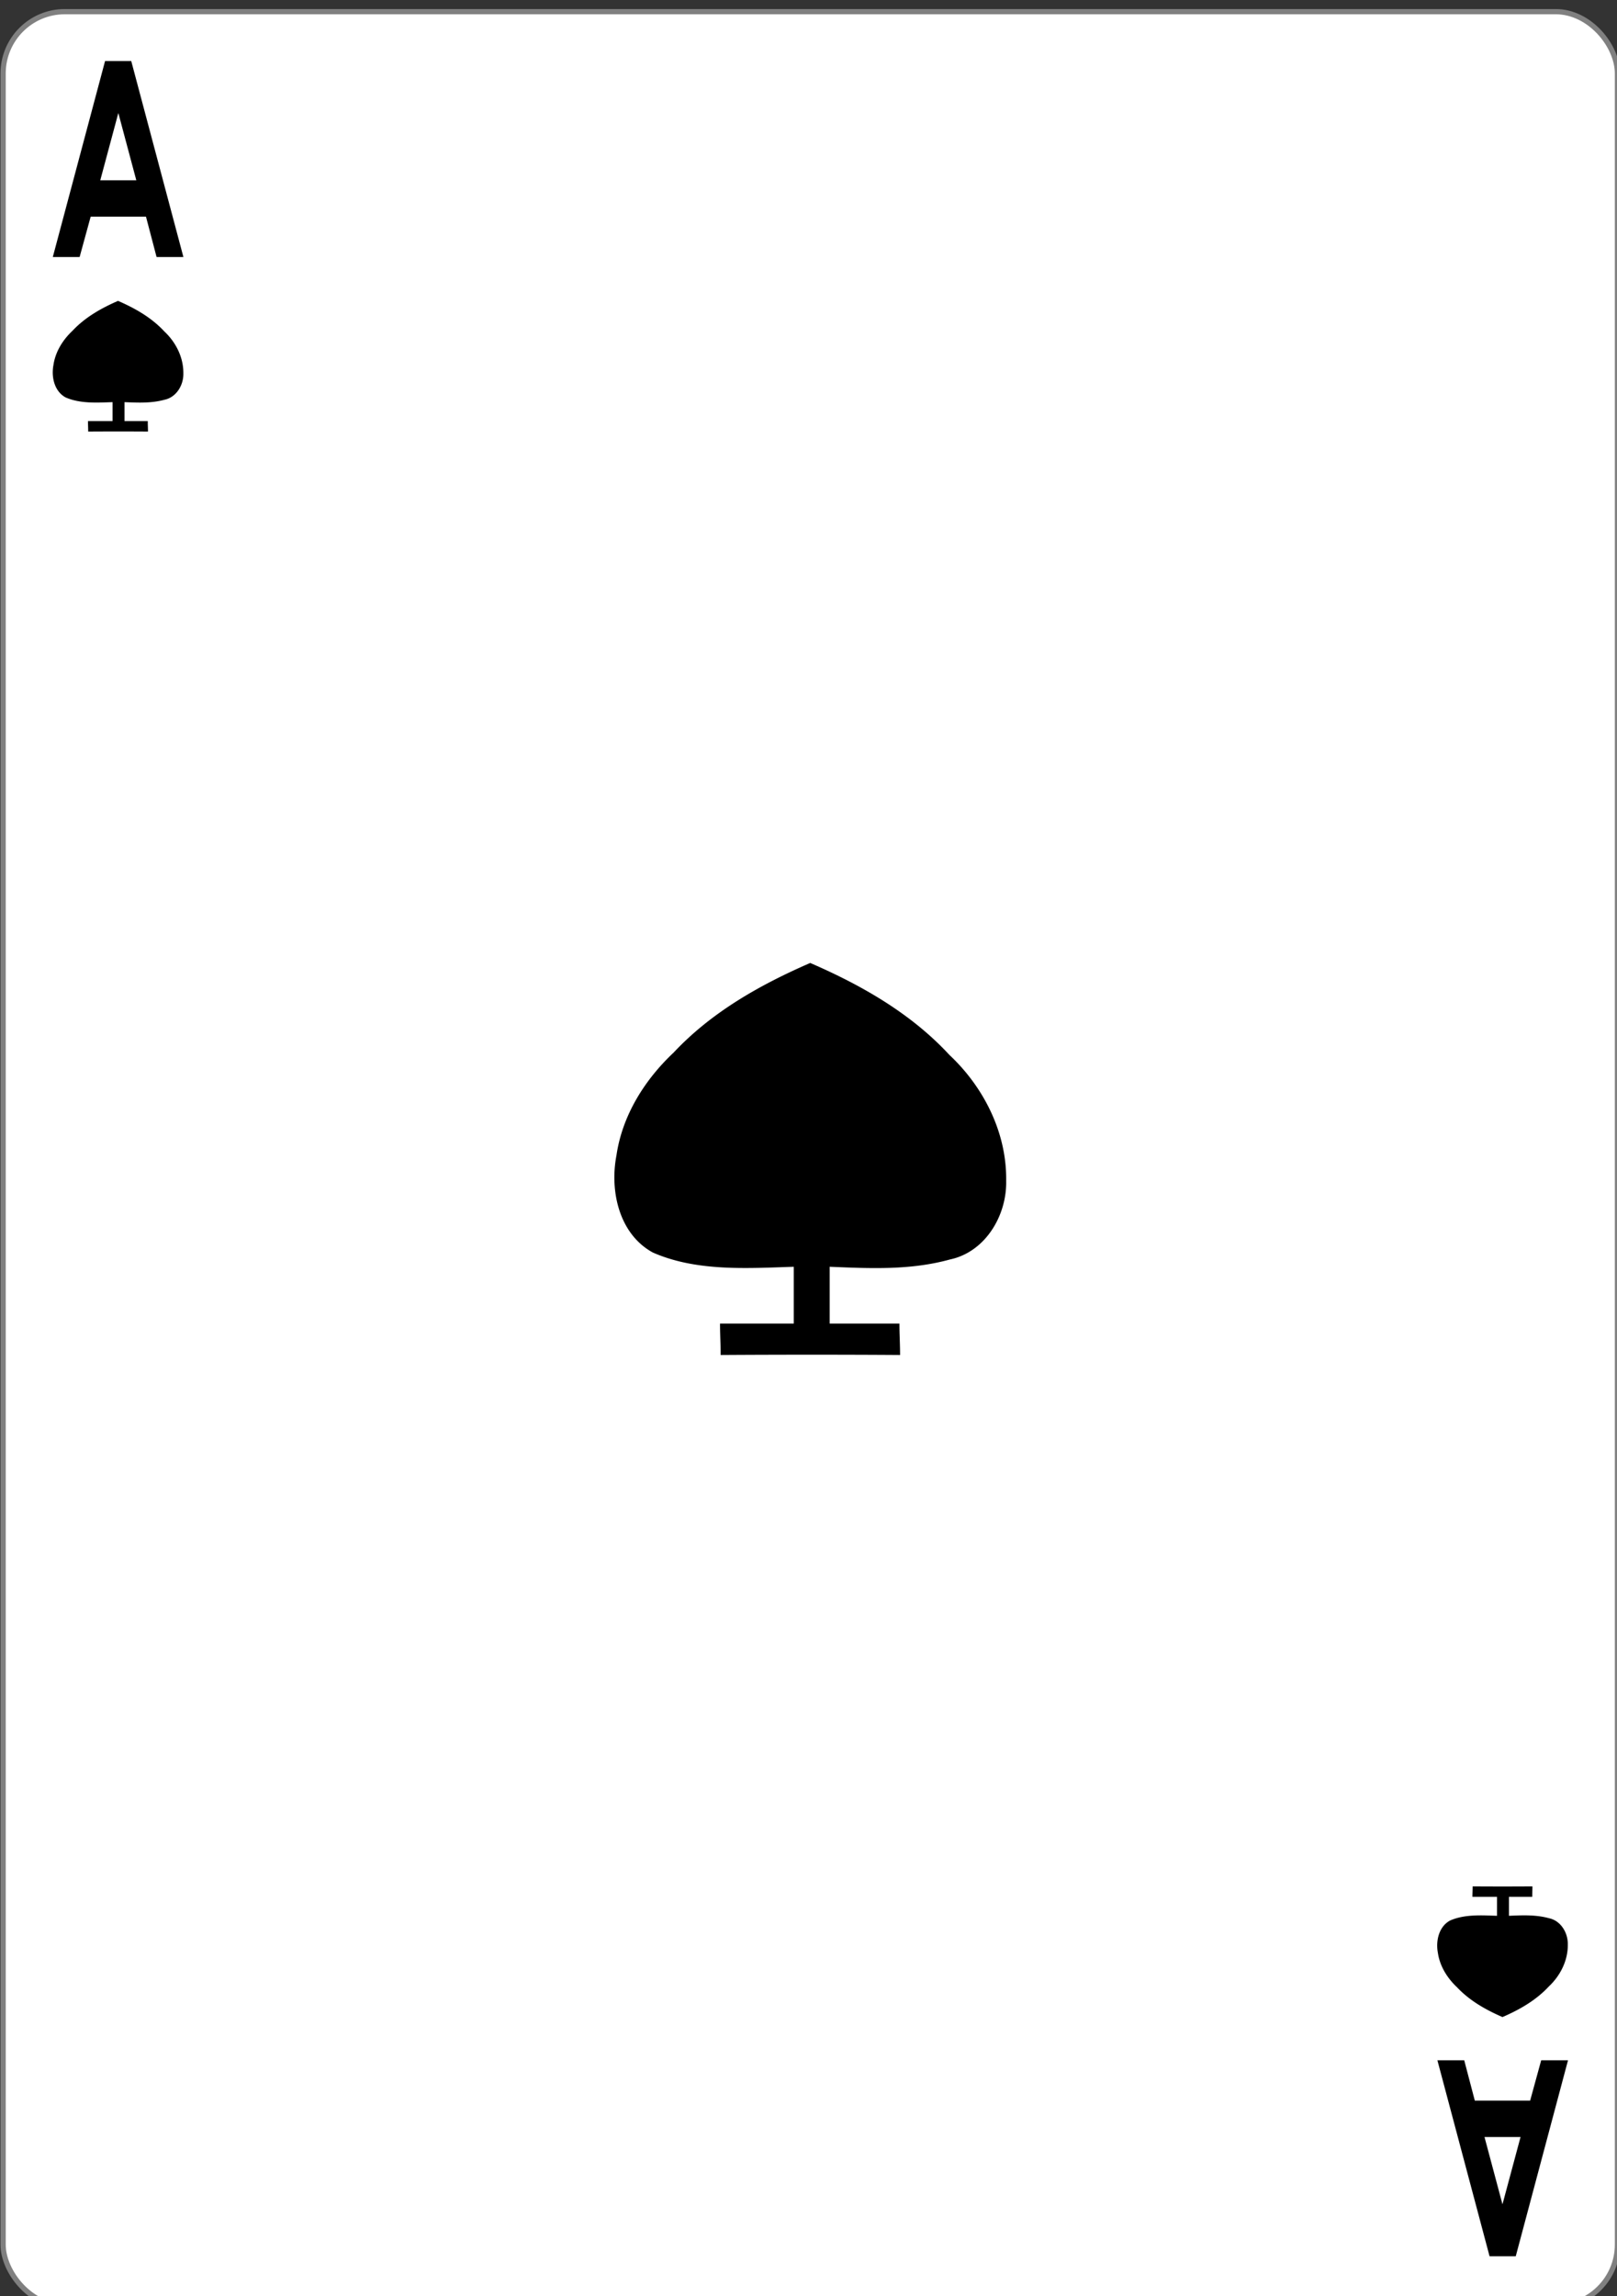 <svg xmlns="http://www.w3.org/2000/svg" width="62mm" height="88mm" viewBox="0 0 62 88"><rect x="0" y="0" width="62" height="88" fill="#333333" stroke="none"/><g transform="matrix(.265 0 0 .265 -12.168 -219.96)"><rect width="233.576" height="331.844" x="46.368" y="831.723" rx="8.932" ry="8.935" style="fill:#fff;fill-opacity:1;stroke:gray;stroke-width:.756;stroke-linecap:butt;stroke-linejoin:miter;stroke-miterlimit:4;stroke-dasharray:none;stroke-opacity:1"/><path d="M58.676 892.448c0-.556-.031-.958-.031-1.515h3.557v-2.738c-2.252.073-4.69.24-6.798-.687-1.633-.893-2.083-2.972-1.754-4.68.282-1.93 1.357-3.641 2.76-4.96 1.826-1.947 4.154-3.26 6.585-4.318 2.482 1.075 4.861 2.432 6.71 4.43 1.666 1.56 2.775 3.764 2.741 6.073.036 1.666-1 3.426-2.707 3.79-1.91.527-3.845.434-5.806.352v2.738h3.365c0 .557.03.959.03 1.515-2.641-.019-5.799-.019-8.652 0M258.99 1102.841c0 .557-.03.959-.03 1.515h3.557v2.738c-2.252-.072-4.69-.24-6.798.687-1.633.893-2.083 2.972-1.754 4.681.282 1.928 1.357 3.64 2.76 4.96 1.826 1.946 4.154 3.26 6.585 4.317 2.482-1.075 4.861-2.432 6.71-4.43 1.665-1.56 2.775-3.764 2.74-6.072.037-1.667-.998-3.427-2.706-3.79-1.91-.528-3.845-.434-5.806-.353v-2.738h3.365c0-.556.03-.958.03-1.515a657 657 0 0 1-8.652 0M150.188 1025.991c0-1.669-.092-2.874-.092-4.543h10.672v-8.214c-6.756.217-14.068.717-20.395-2.062-4.898-2.679-6.25-8.916-5.262-14.043.845-5.784 4.072-10.921 8.28-14.878 5.478-5.84 12.463-9.781 19.756-12.953 7.444 3.225 14.583 7.296 20.13 13.29 4.996 4.68 8.325 11.293 8.222 18.218.109 4.998-2.998 10.28-8.121 11.37-5.732 1.583-11.534 1.302-17.418 1.058v8.214h10.095c0 1.669.093 2.874.093 4.543-7.926-.056-17.4-.056-25.96 0" style="fill:#000;stroke:none;stroke-width:.315"/><g aria-label="A" style="font-style:normal;font-variant:normal;font-weight:700;font-stretch:normal;font-size:3.78px;line-height:0%;font-family:&quot;Levenim MT&quot;;-inkscape-font-specification:&quot;Sans Bold&quot;;letter-spacing:0;word-spacing:0;fill:#000;fill-opacity:1;stroke:none;stroke-width:.315"><path d="M87.085 721.474H82.42l-1.843-4.858h-9.62l-1.923 4.858H64.37l9.09-23.582h4.553zm-8.192-9.234-3.126-8.096-3.142 8.096z" style="font-size:32.832px;line-height:1.25;stroke-width:.315" transform="scale(.832 1.202)"/></g><g aria-label="A" style="font-style:normal;font-variant:normal;font-weight:700;font-stretch:normal;font-size:3.78px;line-height:0%;font-family:&quot;Levenim MT&quot;;-inkscape-font-specification:&quot;Sans Bold&quot;;letter-spacing:0;word-spacing:0;fill:#000;fill-opacity:1;stroke:none;stroke-width:.315"><path d="M-305.159-938.425h-4.665l-1.843-4.858h-9.619l-1.924 4.858h-4.665l9.09-23.582h4.553zm-8.192-9.234-3.126-8.096-3.142 8.096z" style="font-size:32.832px;line-height:1.25;stroke-width:.315" transform="scale(-.832 -1.202)"/></g></g></svg>